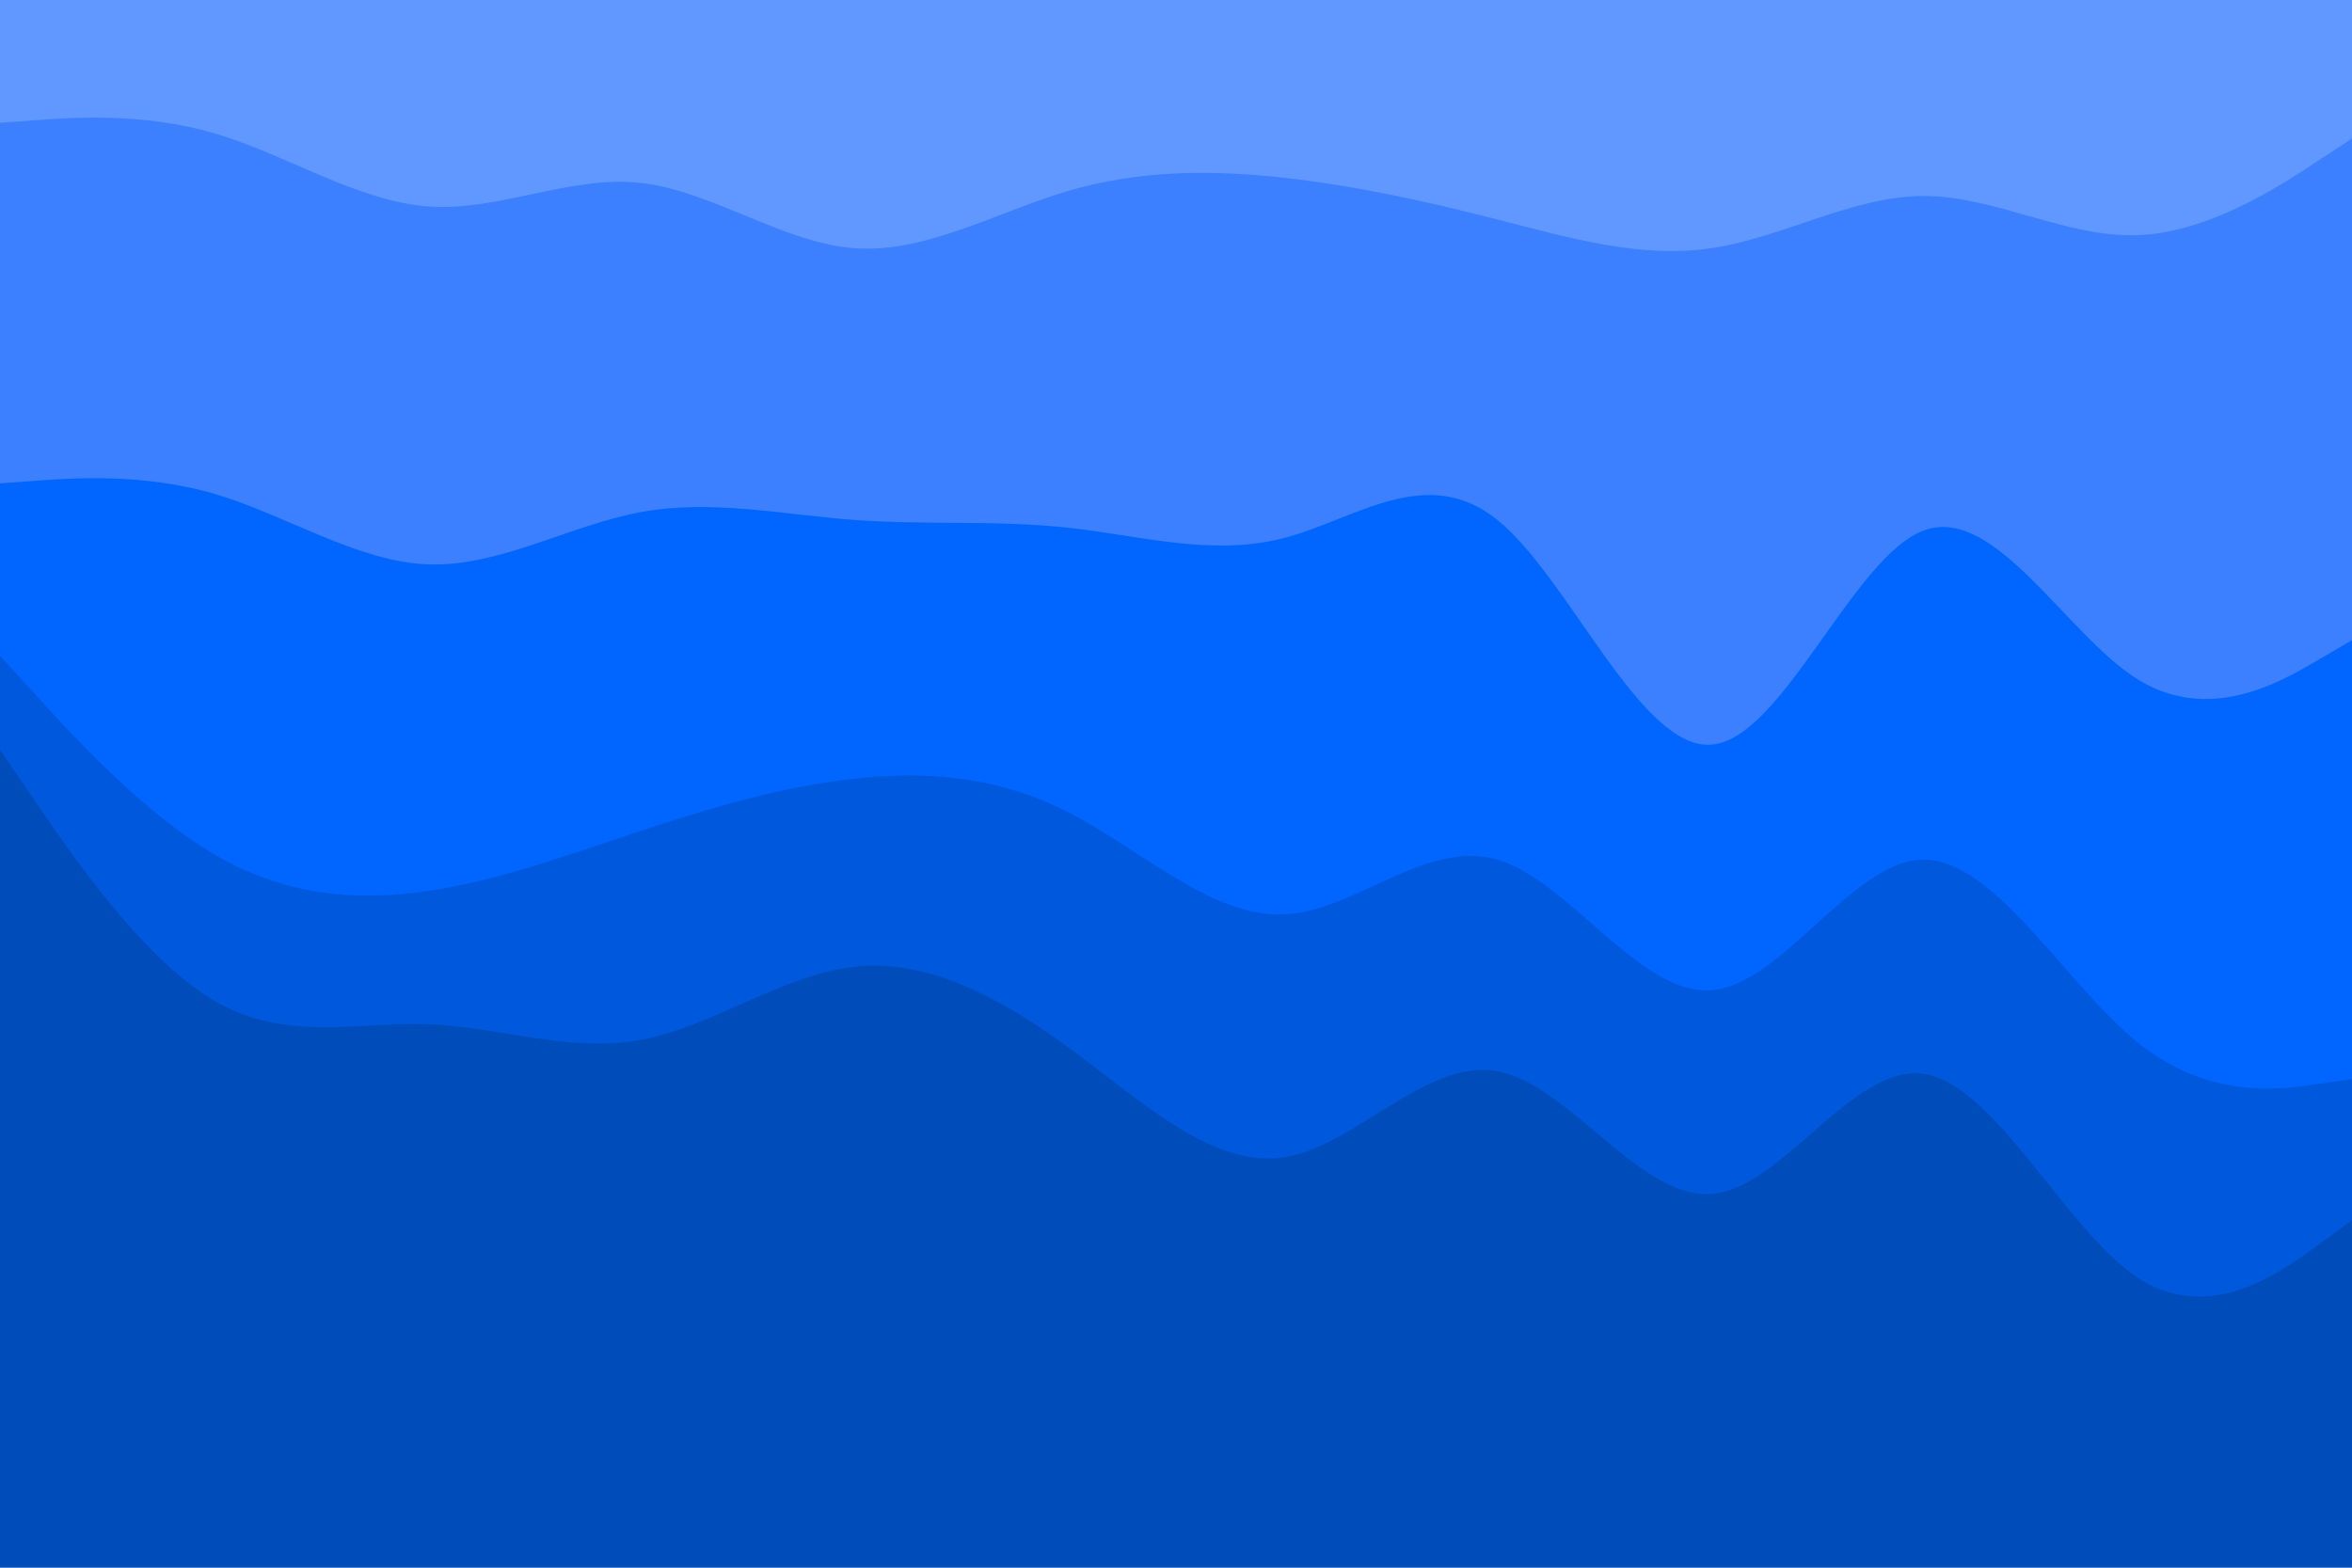 <svg id="visual" viewBox="0 0 900 600" width="900" height="600" xmlns="http://www.w3.org/2000/svg" xmlns:xlink="http://www.w3.org/1999/xlink" version="1.1"><path d="M0 49L13.7 48C27.3 47 54.7 45 82 53C109.3 61 136.7 79 163.8 81C191 83 218 69 245.2 72C272.3 75 299.7 95 327 97C354.3 99 381.7 83 409 75C436.3 67 463.7 67 491 70C518.3 73 545.7 79 573 86C600.3 93 627.7 101 654.8 97C682 93 709 77 736.2 77C763.3 77 790.7 93 818 92C845.3 91 872.7 73 886.3 64L900 55L900 0L886.3 0C872.7 0 845.3 0 818 0C790.7 0 763.3 0 736.2 0C709 0 682 0 654.8 0C627.7 0 600.3 0 573 0C545.7 0 518.3 0 491 0C463.7 0 436.3 0 409 0C381.7 0 354.3 0 327 0C299.7 0 272.3 0 245.2 0C218 0 191 0 163.8 0C136.7 0 109.3 0 82 0C54.7 0 27.3 0 13.7 0L0 0Z" fill="#6198ff"></path><path d="M0 187L13.7 186C27.3 185 54.7 183 82 191C109.3 199 136.7 217 163.8 218C191 219 218 203 245.2 198C272.3 193 299.7 199 327 201C354.3 203 381.7 201 409 204C436.3 207 463.7 215 491 208C518.3 201 545.7 179 573 201C600.3 223 627.7 289 654.8 287C682 285 709 215 736.2 205C763.3 195 790.7 245 818 262C845.3 279 872.7 263 886.3 255L900 247L900 53L886.3 62C872.7 71 845.3 89 818 90C790.7 91 763.3 75 736.2 75C709 75 682 91 654.8 95C627.7 99 600.3 91 573 84C545.7 77 518.3 71 491 68C463.7 65 436.3 65 409 73C381.7 81 354.3 97 327 95C299.7 93 272.3 73 245.2 70C218 67 191 81 163.8 79C136.7 77 109.3 59 82 51C54.7 43 27.3 45 13.7 46L0 47Z" fill="#3c80ff"></path><path d="M0 253L13.7 268C27.3 283 54.7 313 82 329C109.3 345 136.7 347 163.8 343C191 339 218 329 245.2 320C272.3 311 299.7 303 327 300C354.3 297 381.7 299 409 313C436.3 327 463.7 353 491 352C518.3 351 545.7 323 573 331C600.3 339 627.7 383 654.8 381C682 379 709 331 736.2 331C763.3 331 790.7 379 818 401C845.3 423 872.7 419 886.3 417L900 415L900 245L886.3 253C872.7 261 845.3 277 818 260C790.7 243 763.3 193 736.2 203C709 213 682 283 654.8 285C627.7 287 600.3 221 573 199C545.7 177 518.3 199 491 206C463.7 213 436.3 205 409 202C381.7 199 354.3 201 327 199C299.7 197 272.3 191 245.2 196C218 201 191 217 163.8 216C136.7 215 109.3 197 82 189C54.7 181 27.3 183 13.7 184L0 185Z" fill="#0066ff"></path><path d="M0 289L13.7 309C27.3 329 54.7 369 82 385C109.3 401 136.7 393 163.8 394C191 395 218 405 245.2 400C272.3 395 299.7 375 327 372C354.3 369 381.7 383 409 403C436.3 423 463.7 449 491 445C518.3 441 545.7 407 573 412C600.3 417 627.7 461 654.8 459C682 457 709 409 736.2 413C763.3 417 790.7 473 818 491C845.3 509 872.7 489 886.3 479L900 469L900 413L886.3 415C872.7 417 845.3 421 818 399C790.7 377 763.3 329 736.2 329C709 329 682 377 654.8 379C627.7 381 600.3 337 573 329C545.7 321 518.3 349 491 350C463.7 351 436.3 325 409 311C381.7 297 354.3 295 327 298C299.7 301 272.3 309 245.2 318C218 327 191 337 163.8 341C136.7 345 109.3 343 82 327C54.7 311 27.3 281 13.7 266L0 251Z" fill="#0059dd"></path><path d="M0 601L13.7 601C27.3 601 54.7 601 82 601C109.3 601 136.7 601 163.8 601C191 601 218 601 245.2 601C272.3 601 299.7 601 327 601C354.3 601 381.7 601 409 601C436.3 601 463.7 601 491 601C518.3 601 545.7 601 573 601C600.3 601 627.7 601 654.8 601C682 601 709 601 736.2 601C763.3 601 790.7 601 818 601C845.3 601 872.7 601 886.3 601L900 601L900 467L886.3 477C872.7 487 845.3 507 818 489C790.7 471 763.3 415 736.2 411C709 407 682 455 654.8 457C627.7 459 600.3 415 573 410C545.7 405 518.3 439 491 443C463.7 447 436.3 421 409 401C381.7 381 354.3 367 327 370C299.7 373 272.3 393 245.2 398C218 403 191 393 163.8 392C136.7 391 109.3 399 82 383C54.7 367 27.3 327 13.7 307L0 287Z" fill="#004cbb"></path></svg>